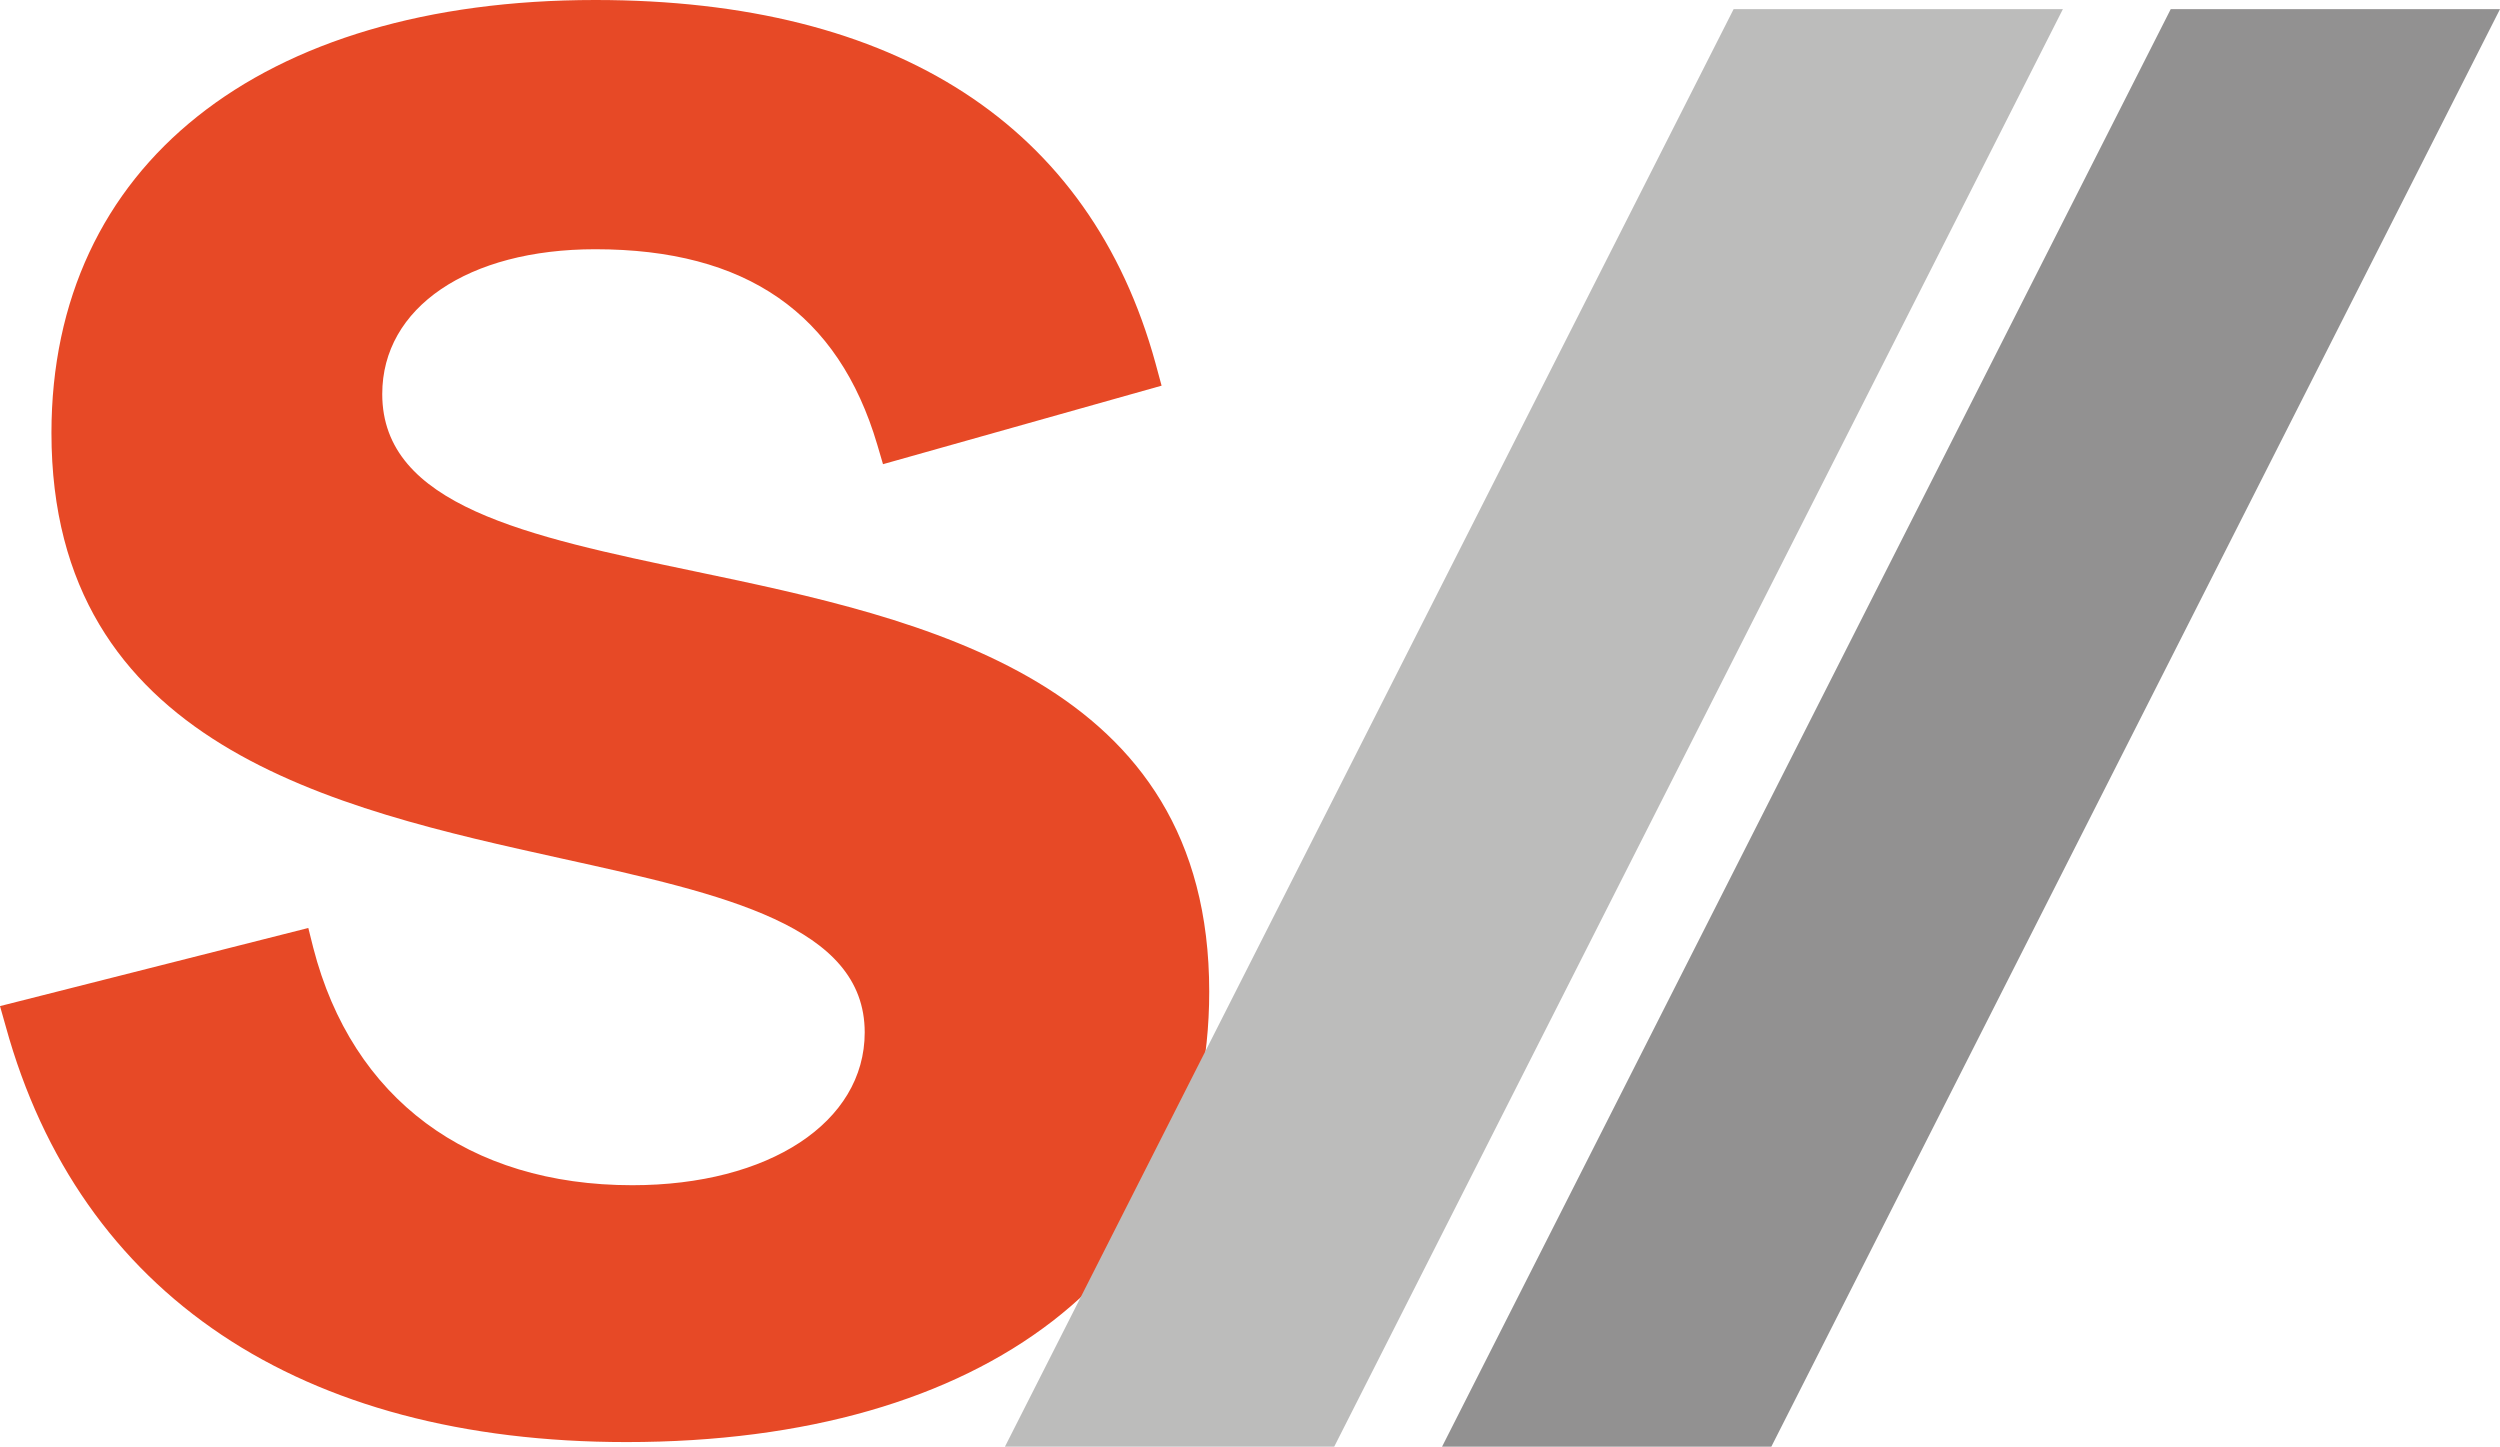 <?xml version="1.0" encoding="UTF-8"?>
<svg id="Capa_2" data-name="Capa 2" xmlns="http://www.w3.org/2000/svg" viewBox="0 0 65.6 37.96">
  <defs>
    <style>
      .cls-1 {
        fill: #929191;
      }

      .cls-2 {
        fill: #bcbcbb;
      }

      .cls-3 {
        fill: #e74926;
      }
    </style>
  </defs>
  <g id="Capa_1-2" data-name="Capa 1">
    <g>
      <path class="cls-3" d="m18.22,14.99c-4.39-.92-8.19-1.72-8.19-4.65,0-2.27,2.25-3.8,5.59-3.8,3.96,0,6.38,1.68,7.4,5.13l.15.51,7.31-2.06-.16-.59C28.61,3.3,23.53,0,15.62,0,6.82,0,1.35,4.35,1.35,11.36c0,8.21,7.43,9.85,13.4,11.17,4.26.94,7.94,1.76,7.94,4.56,0,2.36-2.51,4.01-6.1,4.01-4.3,0-7.35-2.27-8.37-6.23l-.13-.52L0,26.4l.15.53c1.94,7.04,7.73,10.91,16.29,10.91,9.43,0,15.29-4.53,15.29-11.82,0-8.19-7.49-9.77-13.51-11.03"/>
      <polygon class="cls-2" points="45.49 .24 26.37 37.96 35.01 37.96 54.13 .24 45.49 .24"/>
      <polygon class="cls-1" points="56.96 .24 37.84 37.96 46.48 37.96 65.6 .24 56.96 .24"/>
    </g>
  </g>
</svg>